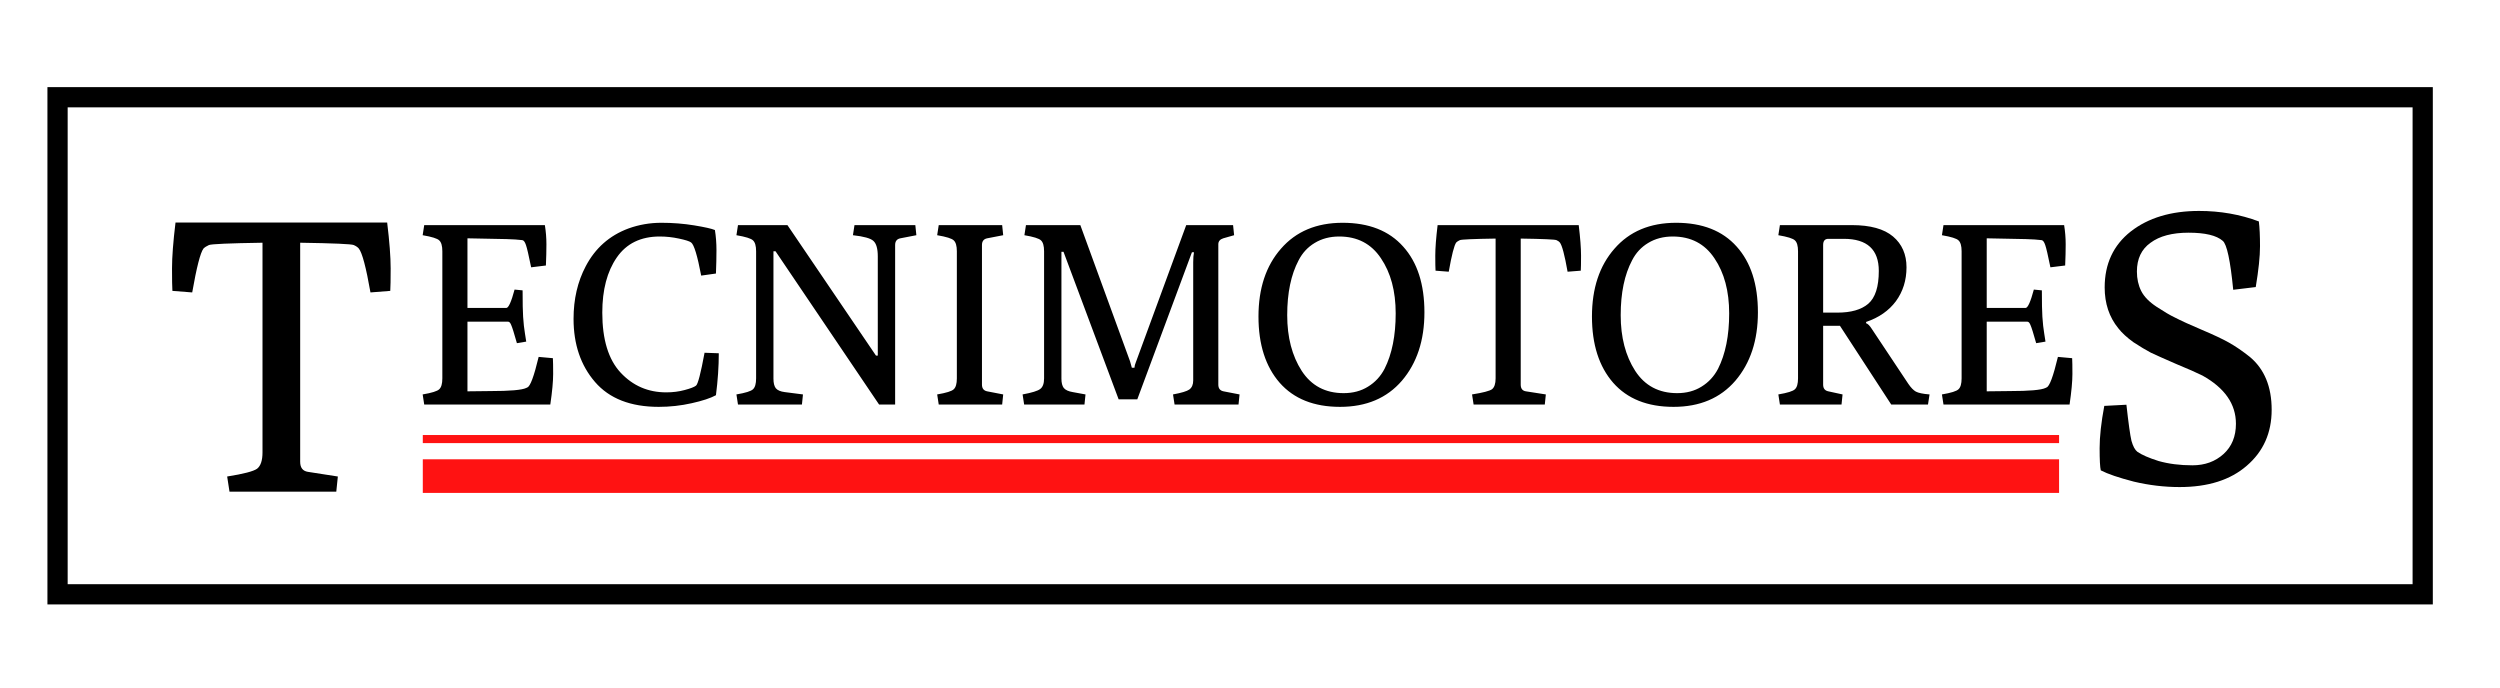 <svg width="618" height="170" viewBox="0 0 618 170" fill="none" xmlns="http://www.w3.org/2000/svg">
<path d="M104.867 100L104.483 97.504C106.744 97.12 108.109 96.693 108.579 96.224C109.091 95.755 109.347 94.859 109.347 93.536V62.112C109.347 60.789 109.091 59.893 108.579 59.424C108.109 58.955 106.744 58.528 104.483 58.144L104.867 55.648H134.691C134.947 57.227 135.075 58.805 135.075 60.384C135.075 61.92 135.032 63.669 134.947 65.632L131.299 66.08C130.701 63.136 130.275 61.301 130.019 60.576C129.763 59.808 129.464 59.403 129.123 59.36C128.099 59.232 126.797 59.147 125.219 59.104L115.555 58.912V76.128H125.155C125.709 76.128 126.392 74.613 127.203 71.584L129.187 71.776C129.187 74.891 129.229 77.067 129.315 78.304C129.443 79.541 129.507 80.288 129.507 80.544C129.549 80.8 129.635 81.419 129.763 82.4C129.933 83.381 130.04 84.064 130.083 84.448L127.779 84.832C127.096 82.4 126.627 80.907 126.371 80.352C126.157 79.797 125.901 79.52 125.603 79.52H115.555V96.736L121.251 96.672C126.072 96.672 129.016 96.416 130.083 95.904C130.211 95.819 130.296 95.776 130.339 95.776C131.064 95.563 132.003 93.045 133.155 88.224L136.675 88.544C136.717 89.269 136.739 90.571 136.739 92.448C136.739 94.283 136.504 96.8 136.035 100H104.867ZM141.782 78.816C141.782 73.952 142.784 69.621 144.79 65.824C147.136 61.344 150.656 58.229 155.35 56.48C157.952 55.541 160.662 55.072 163.478 55.072C166.294 55.072 169.003 55.285 171.606 55.712C174.208 56.139 175.915 56.523 176.726 56.864C176.982 58.443 177.11 60.107 177.11 61.856C177.11 63.563 177.067 65.483 176.982 67.616L173.334 68.128C172.395 63.179 171.563 60.448 170.838 59.936C170.454 59.637 169.451 59.317 167.83 58.976C166.251 58.635 164.672 58.464 163.094 58.464C158.4 58.464 154.859 60.192 152.47 63.648C150.08 67.104 148.886 71.648 148.886 77.28C148.886 83.936 150.4 88.885 153.43 92.128C156.459 95.371 160.214 96.992 164.694 96.992C166.315 96.992 167.83 96.8 169.238 96.416C170.688 96.032 171.627 95.669 172.054 95.328C172.523 94.987 173.227 92.277 174.166 87.2L177.686 87.328C177.686 90.571 177.451 94.027 176.982 97.696C175.659 98.421 173.654 99.083 170.966 99.68C168.32 100.277 165.611 100.576 162.838 100.576C155.883 100.576 150.635 98.528 147.094 94.432C143.552 90.336 141.782 85.131 141.782 78.816ZM182.429 100L182.045 97.504C184.307 97.12 185.672 96.693 186.141 96.224C186.653 95.755 186.909 94.859 186.909 93.536V62.112C186.909 60.789 186.653 59.893 186.141 59.424C185.672 58.955 184.307 58.528 182.045 58.144L182.429 55.648H187.357H191.133H194.653L216.541 87.904H216.989V63.392C216.989 61.472 216.627 60.192 215.901 59.552C215.219 58.912 213.533 58.443 210.845 58.144L211.229 55.648H226.269L226.525 58.144L222.557 58.912C221.704 59.083 221.277 59.637 221.277 60.576V100H217.501H217.309L191.709 62.112H191.197V93.6C191.197 94.667 191.389 95.456 191.773 95.968C192.2 96.48 192.947 96.8 194.013 96.928L198.493 97.504L198.237 100H182.429ZM232.054 100L231.67 97.504C233.932 97.12 235.297 96.693 235.766 96.224C236.278 95.755 236.534 94.859 236.534 93.536V62.112C236.534 60.789 236.278 59.893 235.766 59.424C235.297 58.955 233.932 58.528 231.67 58.144L232.054 55.648H247.734L247.99 58.144L244.022 58.912C243.169 59.083 242.742 59.637 242.742 60.576V95.072C242.742 96.011 243.169 96.565 244.022 96.736L247.99 97.504L247.734 100H232.054ZM253.169 100L252.785 97.504C255.089 97.077 256.539 96.629 257.137 96.16C257.777 95.691 258.097 94.816 258.097 93.536V62.112C258.097 60.789 257.841 59.893 257.329 59.424C256.859 58.955 255.494 58.528 253.233 58.144L253.617 55.648H267.057L279.345 89.312C279.558 89.995 279.707 90.528 279.793 90.912H280.433C280.475 90.443 280.582 90.016 280.753 89.632L293.233 55.648H304.817L305.073 58.144L302.385 58.912C301.574 59.168 301.169 59.659 301.169 60.384V95.072C301.169 96.011 301.595 96.565 302.449 96.736L306.417 97.504L306.161 100H290.353L289.969 97.504C292.059 97.12 293.403 96.715 294.001 96.288C294.641 95.819 294.961 95.072 294.961 94.048V64.8C294.961 63.819 295.025 63.008 295.153 62.368H294.641L281.137 98.72H276.529L262.897 62.24H262.385V93.6C262.385 94.624 262.577 95.392 262.961 95.904C263.387 96.416 264.134 96.757 265.201 96.928L268.337 97.504L268.081 100H253.169ZM331.254 100.576C324.812 100.576 319.841 98.592 316.342 94.624C312.844 90.613 311.094 85.152 311.094 78.24C311.094 71.285 312.95 65.696 316.662 61.472C320.374 57.205 325.452 55.072 331.894 55.072C338.38 55.072 343.372 57.035 346.87 60.96C350.369 64.843 352.118 70.261 352.118 77.216C352.118 84.128 350.262 89.76 346.55 94.112C342.838 98.421 337.74 100.576 331.254 100.576ZM332.15 97.184C334.454 97.184 336.46 96.651 338.166 95.584C339.916 94.517 341.281 93.045 342.262 91.168C344.097 87.541 345.014 82.976 345.014 77.472C345.014 71.968 343.798 67.424 341.366 63.84C338.977 60.256 335.542 58.464 331.062 58.464C328.758 58.464 326.732 58.997 324.982 60.064C323.276 61.088 321.953 62.517 321.014 64.352C319.137 67.893 318.198 72.416 318.198 77.92C318.198 83.381 319.393 87.968 321.782 91.68C324.172 95.349 327.628 97.184 332.15 97.184ZM363.89 97.504C366.578 97.077 368.221 96.651 368.818 96.224C369.416 95.755 369.714 94.859 369.714 93.536V58.976C364.21 59.061 361.266 59.189 360.882 59.36C360.498 59.531 360.2 59.723 359.986 59.936C359.474 60.619 358.856 63.029 358.13 67.168L354.866 66.912C354.824 66.272 354.802 65.035 354.802 63.2C354.802 61.323 354.994 58.805 355.378 55.648H390.258C390.642 58.805 390.834 61.323 390.834 63.2C390.834 65.035 390.813 66.272 390.77 66.912L387.506 67.168C386.781 63.029 386.141 60.619 385.586 59.936C385.416 59.723 385.138 59.531 384.754 59.36C384.37 59.189 381.426 59.061 375.922 58.976V95.072C375.922 96.053 376.349 96.608 377.202 96.736L382.13 97.504L381.874 100H364.274L363.89 97.504ZM413.692 100.576C407.249 100.576 402.278 98.592 398.78 94.624C395.281 90.613 393.532 85.152 393.532 78.24C393.532 71.285 395.388 65.696 399.1 61.472C402.812 57.205 407.889 55.072 414.332 55.072C420.817 55.072 425.809 57.035 429.308 60.96C432.806 64.843 434.556 70.261 434.556 77.216C434.556 84.128 432.7 89.76 428.988 94.112C425.276 98.421 420.177 100.576 413.692 100.576ZM414.588 97.184C416.892 97.184 418.897 96.651 420.604 95.584C422.353 94.517 423.718 93.045 424.7 91.168C426.534 87.541 427.452 82.976 427.452 77.472C427.452 71.968 426.236 67.424 423.804 63.84C421.414 60.256 417.98 58.464 413.5 58.464C411.196 58.464 409.169 58.997 407.42 60.064C405.713 61.088 404.39 62.517 403.452 64.352C401.574 67.893 400.636 72.416 400.636 77.92C400.636 83.381 401.83 87.968 404.22 91.68C406.609 95.349 410.065 97.184 414.588 97.184ZM439.992 100L439.608 97.504C441.869 97.12 443.234 96.693 443.704 96.224C444.216 95.755 444.472 94.859 444.472 93.536V62.112C444.472 60.789 444.216 59.893 443.704 59.424C443.234 58.955 441.869 58.528 439.608 58.144L439.992 55.648H457.784C462.349 55.648 465.741 56.587 467.96 58.464C470.178 60.341 471.288 62.88 471.288 66.08C471.288 69.28 470.413 72.075 468.664 74.464C466.914 76.811 464.461 78.517 461.304 79.584V79.904C461.73 80.032 462.2 80.501 462.712 81.312L471.736 94.88C472.376 95.819 472.994 96.459 473.592 96.8C474.232 97.141 475.362 97.376 476.984 97.504L476.6 100H467.512L454.84 80.544H450.68V95.072C450.68 96.011 451.106 96.565 451.96 96.736L455.48 97.504L455.224 100H439.992ZM450.68 77.28H454.2C457.57 77.28 460.109 76.555 461.816 75.104C463.565 73.611 464.44 70.901 464.44 66.976C464.44 61.685 461.56 59.04 455.8 59.04H451.96C451.106 59.04 450.68 59.552 450.68 60.576V77.28ZM480.429 100L480.045 97.504C482.307 97.12 483.672 96.693 484.141 96.224C484.653 95.755 484.909 94.859 484.909 93.536V62.112C484.909 60.789 484.653 59.893 484.141 59.424C483.672 58.955 482.307 58.528 480.045 58.144L480.429 55.648H510.253C510.509 57.227 510.637 58.805 510.637 60.384C510.637 61.92 510.595 63.669 510.509 65.632L506.861 66.08C506.264 63.136 505.837 61.301 505.581 60.576C505.325 59.808 505.027 59.403 504.685 59.36C503.661 59.232 502.36 59.147 500.781 59.104L491.117 58.912V76.128H500.717C501.272 76.128 501.955 74.613 502.765 71.584L504.749 71.776C504.749 74.891 504.792 77.067 504.877 78.304C505.005 79.541 505.069 80.288 505.069 80.544C505.112 80.8 505.197 81.419 505.325 82.4C505.496 83.381 505.603 84.064 505.645 84.448L503.341 84.832C502.659 82.4 502.189 80.907 501.933 80.352C501.72 79.797 501.464 79.52 501.165 79.52H491.117V96.736L496.813 96.672C501.635 96.672 504.579 96.416 505.645 95.904C505.773 95.819 505.859 95.776 505.901 95.776C506.627 95.563 507.565 93.045 508.717 88.224L512.237 88.544C512.28 89.269 512.301 90.571 512.301 92.448C512.301 94.283 512.067 96.8 511.597 100H480.429Z" fill="black"/>
<path d="M56.155 117.793C60.187 117.153 62.651 116.513 63.547 115.873C64.443 115.169 64.891 113.825 64.891 111.841V60.001C56.635 60.129 52.219 60.321 51.643 60.577C51.067 60.833 50.619 61.121 50.299 61.441C49.531 62.465 48.603 66.081 47.515 72.289L42.619 71.905C42.555 70.945 42.523 69.089 42.523 66.337C42.523 63.521 42.811 59.745 43.387 55.009H95.707C96.283 59.745 96.571 63.521 96.571 66.337C96.571 69.089 96.539 70.945 96.475 71.905L91.579 72.289C90.491 66.081 89.531 62.465 88.699 61.441C88.443 61.121 88.027 60.833 87.451 60.577C86.875 60.321 82.459 60.129 74.203 60.001V114.145C74.203 115.617 74.843 116.449 76.123 116.641L83.515 117.793L83.131 121.537H56.731L56.155 117.793Z" fill="black"/>
<path d="M528.339 111.665C529.427 112.433 531.187 113.201 533.619 113.969C536.115 114.673 538.899 115.025 541.971 115.025C545.043 115.025 547.603 114.097 549.651 112.241C551.699 110.385 552.723 107.889 552.723 104.753C552.723 99.889 549.971 95.921 544.467 92.849C543.059 92.145 540.883 91.185 537.939 89.969C534.995 88.689 532.915 87.761 531.699 87.185C530.483 86.545 529.043 85.681 527.379 84.593C525.779 83.441 524.531 82.289 523.635 81.137C521.395 78.385 520.275 75.025 520.275 71.057C520.275 65.233 522.419 60.625 526.707 57.233C531.059 53.841 536.691 52.145 543.603 52.145C548.851 52.145 553.779 53.009 558.387 54.737C558.579 56.273 558.675 58.321 558.675 60.881C558.675 63.377 558.323 66.737 557.619 70.961L552.051 71.633C551.347 64.401 550.483 60.369 549.459 59.537C547.923 58.193 545.107 57.521 541.011 57.521C536.979 57.521 533.843 58.353 531.603 60.017C529.363 61.617 528.243 63.985 528.243 67.121C528.243 68.913 528.595 70.513 529.299 71.921C530.003 73.329 531.283 74.641 533.139 75.857C534.995 77.073 536.467 77.937 537.555 78.449C539.155 79.281 541.395 80.305 544.275 81.521C547.155 82.737 549.395 83.793 550.995 84.689C552.595 85.585 554.323 86.769 556.179 88.241C559.763 91.249 561.555 95.601 561.555 101.297C561.555 106.993 559.507 111.601 555.411 115.121C551.379 118.641 545.843 120.401 538.803 120.401C535.027 120.401 531.251 119.953 527.475 119.057C523.763 118.097 521.043 117.169 519.315 116.273C519.123 115.505 519.027 113.681 519.027 110.801C519.027 107.921 519.411 104.433 520.179 100.337L525.651 100.049C526.163 104.657 526.579 107.633 526.899 108.977C527.283 110.321 527.763 111.217 528.339 111.665Z" fill="black"/>
<rect x="104.515" y="113.537" width="404.488" height="8.309" fill="#FF1212"/>
<rect x="104.515" y="107.537" width="404.488" height="2" fill="#FF1212"/>
<rect x="14.226" y="24.037" width="584.667" height="122.877" stroke="black" stroke-width="5"/>
</svg>

